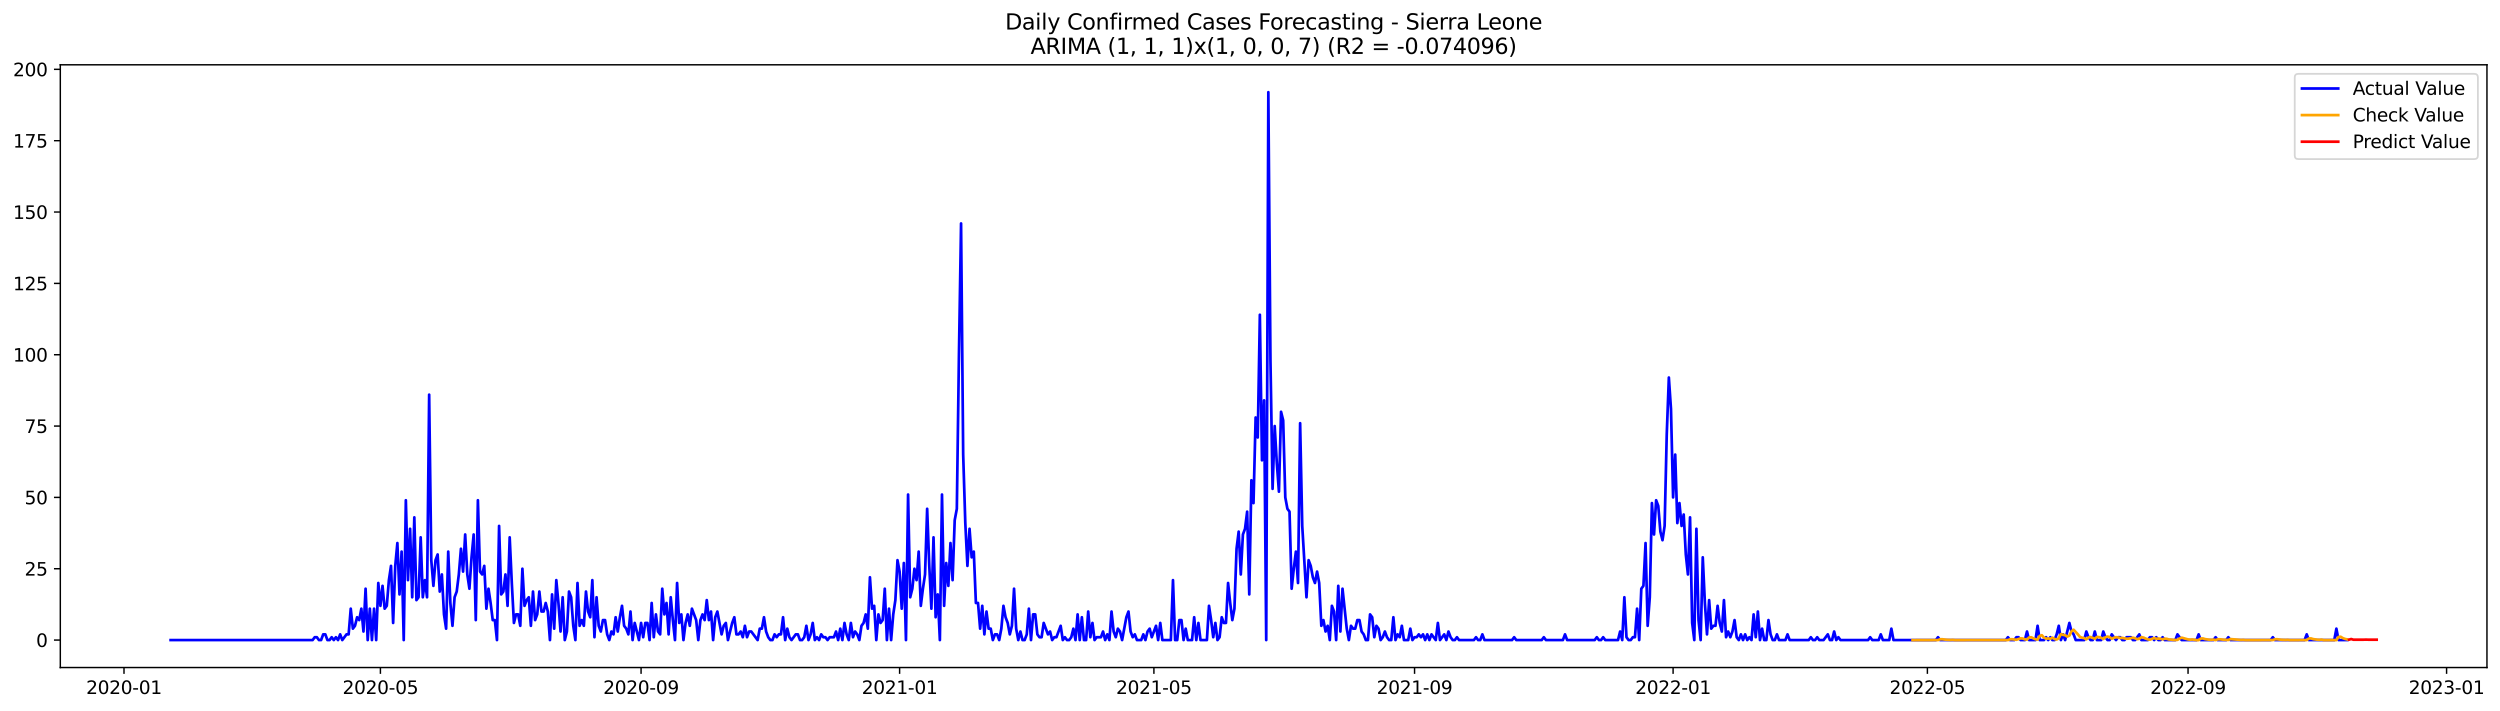 <?xml version="1.0" encoding="utf-8" standalone="no"?>
<!DOCTYPE svg PUBLIC "-//W3C//DTD SVG 1.1//EN"
  "http://www.w3.org/Graphics/SVG/1.1/DTD/svg11.dtd">
<svg xmlns:xlink="http://www.w3.org/1999/xlink" width="1379.688pt" height="392.274pt" viewBox="0 0 1379.688 392.274" xmlns="http://www.w3.org/2000/svg" version="1.1">
 <defs>
  <style type="text/css">*{stroke-linejoin: round; stroke-linecap: butt}</style>
 </defs>
 <g id="figure_1">
  <g id="patch_1">
   <path d="M 0 392.274 
L 1379.688 392.274 
L 1379.688 0 
L 0 0 
z
" style="fill: #ffffff"/>
  </g>
  <g id="axes_1">
   <g id="patch_2">
    <path d="M 33.288 368.396 
L 1372.487 368.396 
L 1372.487 35.755 
L 33.288 35.755 
z
" style="fill: #ffffff"/>
   </g>
   <g id="matplotlib.axis_1">
    <g id="xtick_1">
     <g id="line2d_1">
      <defs>
       <path id="me5e97a8d31" d="M 0 0 
L 0 3.5 
" style="stroke: #000000; stroke-width: 0.8"/>
      </defs>
      <g>
       <use xlink:href="#me5e97a8d31" x="68.431" y="368.396" style="stroke: #000000; stroke-width: 0.8"/>
      </g>
     </g>
     <g id="text_1">
      <!-- 2020-01 -->
      <g transform="translate(47.54 382.994)scale(0.1 -0.1)">
       <defs>
        <path id="DejaVuSans-32" d="M 1228 531 
L 3431 531 
L 3431 0 
L 469 0 
L 469 531 
Q 828 903 1448 1529 
Q 2069 2156 2228 2338 
Q 2531 2678 2651 2914 
Q 2772 3150 2772 3378 
Q 2772 3750 2511 3984 
Q 2250 4219 1831 4219 
Q 1534 4219 1204 4116 
Q 875 4013 500 3803 
L 500 4441 
Q 881 4594 1212 4672 
Q 1544 4750 1819 4750 
Q 2544 4750 2975 4387 
Q 3406 4025 3406 3419 
Q 3406 3131 3298 2873 
Q 3191 2616 2906 2266 
Q 2828 2175 2409 1742 
Q 1991 1309 1228 531 
z
" transform="scale(0.016)"/>
        <path id="DejaVuSans-30" d="M 2034 4250 
Q 1547 4250 1301 3770 
Q 1056 3291 1056 2328 
Q 1056 1369 1301 889 
Q 1547 409 2034 409 
Q 2525 409 2770 889 
Q 3016 1369 3016 2328 
Q 3016 3291 2770 3770 
Q 2525 4250 2034 4250 
z
M 2034 4750 
Q 2819 4750 3233 4129 
Q 3647 3509 3647 2328 
Q 3647 1150 3233 529 
Q 2819 -91 2034 -91 
Q 1250 -91 836 529 
Q 422 1150 422 2328 
Q 422 3509 836 4129 
Q 1250 4750 2034 4750 
z
" transform="scale(0.016)"/>
        <path id="DejaVuSans-2d" d="M 313 2009 
L 1997 2009 
L 1997 1497 
L 313 1497 
L 313 2009 
z
" transform="scale(0.016)"/>
        <path id="DejaVuSans-31" d="M 794 531 
L 1825 531 
L 1825 4091 
L 703 3866 
L 703 4441 
L 1819 4666 
L 2450 4666 
L 2450 531 
L 3481 531 
L 3481 0 
L 794 0 
L 794 531 
z
" transform="scale(0.016)"/>
       </defs>
       <use xlink:href="#DejaVuSans-32"/>
       <use xlink:href="#DejaVuSans-30" x="63.623"/>
       <use xlink:href="#DejaVuSans-32" x="127.246"/>
       <use xlink:href="#DejaVuSans-30" x="190.869"/>
       <use xlink:href="#DejaVuSans-2d" x="254.492"/>
       <use xlink:href="#DejaVuSans-30" x="290.576"/>
       <use xlink:href="#DejaVuSans-31" x="354.199"/>
      </g>
     </g>
    </g>
    <g id="xtick_2">
     <g id="line2d_2">
      <g>
       <use xlink:href="#me5e97a8d31" x="209.941" y="368.396" style="stroke: #000000; stroke-width: 0.8"/>
      </g>
     </g>
     <g id="text_2">
      <!-- 2020-05 -->
      <g transform="translate(189.05 382.994)scale(0.1 -0.1)">
       <defs>
        <path id="DejaVuSans-35" d="M 691 4666 
L 3169 4666 
L 3169 4134 
L 1269 4134 
L 1269 2991 
Q 1406 3038 1543 3061 
Q 1681 3084 1819 3084 
Q 2600 3084 3056 2656 
Q 3513 2228 3513 1497 
Q 3513 744 3044 326 
Q 2575 -91 1722 -91 
Q 1428 -91 1123 -41 
Q 819 9 494 109 
L 494 744 
Q 775 591 1075 516 
Q 1375 441 1709 441 
Q 2250 441 2565 725 
Q 2881 1009 2881 1497 
Q 2881 1984 2565 2268 
Q 2250 2553 1709 2553 
Q 1456 2553 1204 2497 
Q 953 2441 691 2322 
L 691 4666 
z
" transform="scale(0.016)"/>
       </defs>
       <use xlink:href="#DejaVuSans-32"/>
       <use xlink:href="#DejaVuSans-30" x="63.623"/>
       <use xlink:href="#DejaVuSans-32" x="127.246"/>
       <use xlink:href="#DejaVuSans-30" x="190.869"/>
       <use xlink:href="#DejaVuSans-2d" x="254.492"/>
       <use xlink:href="#DejaVuSans-30" x="290.576"/>
       <use xlink:href="#DejaVuSans-35" x="354.199"/>
      </g>
     </g>
    </g>
    <g id="xtick_3">
     <g id="line2d_3">
      <g>
       <use xlink:href="#me5e97a8d31" x="353.79" y="368.396" style="stroke: #000000; stroke-width: 0.8"/>
      </g>
     </g>
     <g id="text_3">
      <!-- 2020-09 -->
      <g transform="translate(332.899 382.994)scale(0.1 -0.1)">
       <defs>
        <path id="DejaVuSans-39" d="M 703 97 
L 703 672 
Q 941 559 1184 500 
Q 1428 441 1663 441 
Q 2288 441 2617 861 
Q 2947 1281 2994 2138 
Q 2813 1869 2534 1725 
Q 2256 1581 1919 1581 
Q 1219 1581 811 2004 
Q 403 2428 403 3163 
Q 403 3881 828 4315 
Q 1253 4750 1959 4750 
Q 2769 4750 3195 4129 
Q 3622 3509 3622 2328 
Q 3622 1225 3098 567 
Q 2575 -91 1691 -91 
Q 1453 -91 1209 -44 
Q 966 3 703 97 
z
M 1959 2075 
Q 2384 2075 2632 2365 
Q 2881 2656 2881 3163 
Q 2881 3666 2632 3958 
Q 2384 4250 1959 4250 
Q 1534 4250 1286 3958 
Q 1038 3666 1038 3163 
Q 1038 2656 1286 2365 
Q 1534 2075 1959 2075 
z
" transform="scale(0.016)"/>
       </defs>
       <use xlink:href="#DejaVuSans-32"/>
       <use xlink:href="#DejaVuSans-30" x="63.623"/>
       <use xlink:href="#DejaVuSans-32" x="127.246"/>
       <use xlink:href="#DejaVuSans-30" x="190.869"/>
       <use xlink:href="#DejaVuSans-2d" x="254.492"/>
       <use xlink:href="#DejaVuSans-30" x="290.576"/>
       <use xlink:href="#DejaVuSans-39" x="354.199"/>
      </g>
     </g>
    </g>
    <g id="xtick_4">
     <g id="line2d_4">
      <g>
       <use xlink:href="#me5e97a8d31" x="496.47" y="368.396" style="stroke: #000000; stroke-width: 0.8"/>
      </g>
     </g>
     <g id="text_4">
      <!-- 2021-01 -->
      <g transform="translate(475.578 382.994)scale(0.1 -0.1)">
       <use xlink:href="#DejaVuSans-32"/>
       <use xlink:href="#DejaVuSans-30" x="63.623"/>
       <use xlink:href="#DejaVuSans-32" x="127.246"/>
       <use xlink:href="#DejaVuSans-31" x="190.869"/>
       <use xlink:href="#DejaVuSans-2d" x="254.492"/>
       <use xlink:href="#DejaVuSans-30" x="290.576"/>
       <use xlink:href="#DejaVuSans-31" x="354.199"/>
      </g>
     </g>
    </g>
    <g id="xtick_5">
     <g id="line2d_5">
      <g>
       <use xlink:href="#me5e97a8d31" x="636.81" y="368.396" style="stroke: #000000; stroke-width: 0.8"/>
      </g>
     </g>
     <g id="text_5">
      <!-- 2021-05 -->
      <g transform="translate(615.919 382.994)scale(0.1 -0.1)">
       <use xlink:href="#DejaVuSans-32"/>
       <use xlink:href="#DejaVuSans-30" x="63.623"/>
       <use xlink:href="#DejaVuSans-32" x="127.246"/>
       <use xlink:href="#DejaVuSans-31" x="190.869"/>
       <use xlink:href="#DejaVuSans-2d" x="254.492"/>
       <use xlink:href="#DejaVuSans-30" x="290.576"/>
       <use xlink:href="#DejaVuSans-35" x="354.199"/>
      </g>
     </g>
    </g>
    <g id="xtick_6">
     <g id="line2d_6">
      <g>
       <use xlink:href="#me5e97a8d31" x="780.66" y="368.396" style="stroke: #000000; stroke-width: 0.8"/>
      </g>
     </g>
     <g id="text_6">
      <!-- 2021-09 -->
      <g transform="translate(759.768 382.994)scale(0.1 -0.1)">
       <use xlink:href="#DejaVuSans-32"/>
       <use xlink:href="#DejaVuSans-30" x="63.623"/>
       <use xlink:href="#DejaVuSans-32" x="127.246"/>
       <use xlink:href="#DejaVuSans-31" x="190.869"/>
       <use xlink:href="#DejaVuSans-2d" x="254.492"/>
       <use xlink:href="#DejaVuSans-30" x="290.576"/>
       <use xlink:href="#DejaVuSans-39" x="354.199"/>
      </g>
     </g>
    </g>
    <g id="xtick_7">
     <g id="line2d_7">
      <g>
       <use xlink:href="#me5e97a8d31" x="923.339" y="368.396" style="stroke: #000000; stroke-width: 0.8"/>
      </g>
     </g>
     <g id="text_7">
      <!-- 2022-01 -->
      <g transform="translate(902.448 382.994)scale(0.1 -0.1)">
       <use xlink:href="#DejaVuSans-32"/>
       <use xlink:href="#DejaVuSans-30" x="63.623"/>
       <use xlink:href="#DejaVuSans-32" x="127.246"/>
       <use xlink:href="#DejaVuSans-32" x="190.869"/>
       <use xlink:href="#DejaVuSans-2d" x="254.492"/>
       <use xlink:href="#DejaVuSans-30" x="290.576"/>
       <use xlink:href="#DejaVuSans-31" x="354.199"/>
      </g>
     </g>
    </g>
    <g id="xtick_8">
     <g id="line2d_8">
      <g>
       <use xlink:href="#me5e97a8d31" x="1063.68" y="368.396" style="stroke: #000000; stroke-width: 0.8"/>
      </g>
     </g>
     <g id="text_8">
      <!-- 2022-05 -->
      <g transform="translate(1042.788 382.994)scale(0.1 -0.1)">
       <use xlink:href="#DejaVuSans-32"/>
       <use xlink:href="#DejaVuSans-30" x="63.623"/>
       <use xlink:href="#DejaVuSans-32" x="127.246"/>
       <use xlink:href="#DejaVuSans-32" x="190.869"/>
       <use xlink:href="#DejaVuSans-2d" x="254.492"/>
       <use xlink:href="#DejaVuSans-30" x="290.576"/>
       <use xlink:href="#DejaVuSans-35" x="354.199"/>
      </g>
     </g>
    </g>
    <g id="xtick_9">
     <g id="line2d_9">
      <g>
       <use xlink:href="#me5e97a8d31" x="1207.529" y="368.396" style="stroke: #000000; stroke-width: 0.8"/>
      </g>
     </g>
     <g id="text_9">
      <!-- 2022-09 -->
      <g transform="translate(1186.637 382.994)scale(0.1 -0.1)">
       <use xlink:href="#DejaVuSans-32"/>
       <use xlink:href="#DejaVuSans-30" x="63.623"/>
       <use xlink:href="#DejaVuSans-32" x="127.246"/>
       <use xlink:href="#DejaVuSans-32" x="190.869"/>
       <use xlink:href="#DejaVuSans-2d" x="254.492"/>
       <use xlink:href="#DejaVuSans-30" x="290.576"/>
       <use xlink:href="#DejaVuSans-39" x="354.199"/>
      </g>
     </g>
    </g>
    <g id="xtick_10">
     <g id="line2d_10">
      <g>
       <use xlink:href="#me5e97a8d31" x="1350.208" y="368.396" style="stroke: #000000; stroke-width: 0.8"/>
      </g>
     </g>
     <g id="text_10">
      <!-- 2023-01 -->
      <g transform="translate(1329.317 382.994)scale(0.1 -0.1)">
       <defs>
        <path id="DejaVuSans-33" d="M 2597 2516 
Q 3050 2419 3304 2112 
Q 3559 1806 3559 1356 
Q 3559 666 3084 287 
Q 2609 -91 1734 -91 
Q 1441 -91 1130 -33 
Q 819 25 488 141 
L 488 750 
Q 750 597 1062 519 
Q 1375 441 1716 441 
Q 2309 441 2620 675 
Q 2931 909 2931 1356 
Q 2931 1769 2642 2001 
Q 2353 2234 1838 2234 
L 1294 2234 
L 1294 2753 
L 1863 2753 
Q 2328 2753 2575 2939 
Q 2822 3125 2822 3475 
Q 2822 3834 2567 4026 
Q 2313 4219 1838 4219 
Q 1578 4219 1281 4162 
Q 984 4106 628 3988 
L 628 4550 
Q 988 4650 1302 4700 
Q 1616 4750 1894 4750 
Q 2613 4750 3031 4423 
Q 3450 4097 3450 3541 
Q 3450 3153 3228 2886 
Q 3006 2619 2597 2516 
z
" transform="scale(0.016)"/>
       </defs>
       <use xlink:href="#DejaVuSans-32"/>
       <use xlink:href="#DejaVuSans-30" x="63.623"/>
       <use xlink:href="#DejaVuSans-32" x="127.246"/>
       <use xlink:href="#DejaVuSans-33" x="190.869"/>
       <use xlink:href="#DejaVuSans-2d" x="254.492"/>
       <use xlink:href="#DejaVuSans-30" x="290.576"/>
       <use xlink:href="#DejaVuSans-31" x="354.199"/>
      </g>
     </g>
    </g>
   </g>
   <g id="matplotlib.axis_2">
    <g id="ytick_1">
     <g id="line2d_11">
      <defs>
       <path id="mc282859935" d="M 0 0 
L -3.5 0 
" style="stroke: #000000; stroke-width: 0.8"/>
      </defs>
      <g>
       <use xlink:href="#mc282859935" x="33.288" y="353.239" style="stroke: #000000; stroke-width: 0.8"/>
      </g>
     </g>
     <g id="text_11">
      <!-- 0 -->
      <g transform="translate(19.925 357.039)scale(0.1 -0.1)">
       <use xlink:href="#DejaVuSans-30"/>
      </g>
     </g>
    </g>
    <g id="ytick_2">
     <g id="line2d_12">
      <g>
       <use xlink:href="#mc282859935" x="33.288" y="313.869" style="stroke: #000000; stroke-width: 0.8"/>
      </g>
     </g>
     <g id="text_12">
      <!-- 25 -->
      <g transform="translate(13.562 317.668)scale(0.1 -0.1)">
       <use xlink:href="#DejaVuSans-32"/>
       <use xlink:href="#DejaVuSans-35" x="63.623"/>
      </g>
     </g>
    </g>
    <g id="ytick_3">
     <g id="line2d_13">
      <g>
       <use xlink:href="#mc282859935" x="33.288" y="274.499" style="stroke: #000000; stroke-width: 0.8"/>
      </g>
     </g>
     <g id="text_13">
      <!-- 50 -->
      <g transform="translate(13.562 278.298)scale(0.1 -0.1)">
       <use xlink:href="#DejaVuSans-35"/>
       <use xlink:href="#DejaVuSans-30" x="63.623"/>
      </g>
     </g>
    </g>
    <g id="ytick_4">
     <g id="line2d_14">
      <g>
       <use xlink:href="#mc282859935" x="33.288" y="235.128" style="stroke: #000000; stroke-width: 0.8"/>
      </g>
     </g>
     <g id="text_14">
      <!-- 75 -->
      <g transform="translate(13.562 238.928)scale(0.1 -0.1)">
       <defs>
        <path id="DejaVuSans-37" d="M 525 4666 
L 3525 4666 
L 3525 4397 
L 1831 0 
L 1172 0 
L 2766 4134 
L 525 4134 
L 525 4666 
z
" transform="scale(0.016)"/>
       </defs>
       <use xlink:href="#DejaVuSans-37"/>
       <use xlink:href="#DejaVuSans-35" x="63.623"/>
      </g>
     </g>
    </g>
    <g id="ytick_5">
     <g id="line2d_15">
      <g>
       <use xlink:href="#mc282859935" x="33.288" y="195.758" style="stroke: #000000; stroke-width: 0.8"/>
      </g>
     </g>
     <g id="text_15">
      <!-- 100 -->
      <g transform="translate(7.2 199.557)scale(0.1 -0.1)">
       <use xlink:href="#DejaVuSans-31"/>
       <use xlink:href="#DejaVuSans-30" x="63.623"/>
       <use xlink:href="#DejaVuSans-30" x="127.246"/>
      </g>
     </g>
    </g>
    <g id="ytick_6">
     <g id="line2d_16">
      <g>
       <use xlink:href="#mc282859935" x="33.288" y="156.388" style="stroke: #000000; stroke-width: 0.8"/>
      </g>
     </g>
     <g id="text_16">
      <!-- 125 -->
      <g transform="translate(7.2 160.187)scale(0.1 -0.1)">
       <use xlink:href="#DejaVuSans-31"/>
       <use xlink:href="#DejaVuSans-32" x="63.623"/>
       <use xlink:href="#DejaVuSans-35" x="127.246"/>
      </g>
     </g>
    </g>
    <g id="ytick_7">
     <g id="line2d_17">
      <g>
       <use xlink:href="#mc282859935" x="33.288" y="117.018" style="stroke: #000000; stroke-width: 0.8"/>
      </g>
     </g>
     <g id="text_17">
      <!-- 150 -->
      <g transform="translate(7.2 120.817)scale(0.1 -0.1)">
       <use xlink:href="#DejaVuSans-31"/>
       <use xlink:href="#DejaVuSans-35" x="63.623"/>
       <use xlink:href="#DejaVuSans-30" x="127.246"/>
      </g>
     </g>
    </g>
    <g id="ytick_8">
     <g id="line2d_18">
      <g>
       <use xlink:href="#mc282859935" x="33.288" y="77.647" style="stroke: #000000; stroke-width: 0.8"/>
      </g>
     </g>
     <g id="text_18">
      <!-- 175 -->
      <g transform="translate(7.2 81.447)scale(0.1 -0.1)">
       <use xlink:href="#DejaVuSans-31"/>
       <use xlink:href="#DejaVuSans-37" x="63.623"/>
       <use xlink:href="#DejaVuSans-35" x="127.246"/>
      </g>
     </g>
    </g>
    <g id="ytick_9">
     <g id="line2d_19">
      <g>
       <use xlink:href="#mc282859935" x="33.288" y="38.277" style="stroke: #000000; stroke-width: 0.8"/>
      </g>
     </g>
     <g id="text_19">
      <!-- 200 -->
      <g transform="translate(7.2 42.076)scale(0.1 -0.1)">
       <use xlink:href="#DejaVuSans-32"/>
       <use xlink:href="#DejaVuSans-30" x="63.623"/>
       <use xlink:href="#DejaVuSans-30" x="127.246"/>
      </g>
     </g>
    </g>
   </g>
   <g id="line2d_20">
    <path d="M 94.16 353.239 
L 172.517 353.239 
L 173.687 351.664 
L 174.856 351.664 
L 176.026 353.239 
L 177.195 353.239 
L 178.365 350.09 
L 179.534 350.09 
L 180.704 353.239 
L 181.873 353.239 
L 183.043 351.664 
L 184.212 353.239 
L 185.382 351.664 
L 186.551 353.239 
L 187.721 350.09 
L 188.89 353.239 
L 191.229 350.09 
L 192.399 350.09 
L 193.568 335.916 
L 194.738 346.94 
L 195.907 345.365 
L 197.077 340.641 
L 198.246 342.216 
L 199.416 335.916 
L 200.585 348.515 
L 201.755 324.893 
L 202.924 353.239 
L 204.094 335.916 
L 205.263 353.239 
L 206.433 335.916 
L 207.602 353.239 
L 208.772 321.743 
L 209.941 334.342 
L 211.111 323.318 
L 212.28 335.916 
L 213.45 334.342 
L 214.619 320.168 
L 215.789 312.294 
L 216.958 343.79 
L 218.128 312.294 
L 219.297 299.696 
L 220.467 328.042 
L 221.636 304.42 
L 222.806 353.239 
L 223.975 276.074 
L 225.145 320.168 
L 226.314 291.822 
L 227.484 329.617 
L 228.653 285.522 
L 229.823 331.192 
L 230.992 329.617 
L 232.162 296.546 
L 233.331 329.617 
L 234.501 320.168 
L 235.67 329.617 
L 236.84 217.806 
L 238.009 309.145 
L 239.179 323.318 
L 240.348 309.145 
L 241.518 305.995 
L 242.687 326.468 
L 243.857 317.019 
L 245.026 339.066 
L 246.196 346.94 
L 247.365 304.42 
L 248.535 332.767 
L 249.704 345.365 
L 250.874 329.617 
L 252.043 326.468 
L 253.213 317.019 
L 254.382 302.845 
L 255.552 315.444 
L 256.721 294.971 
L 257.891 317.019 
L 259.06 324.893 
L 260.23 307.57 
L 261.399 294.971 
L 262.569 342.216 
L 263.738 276.074 
L 264.908 315.444 
L 266.077 317.019 
L 267.247 312.294 
L 268.416 335.916 
L 269.586 324.893 
L 270.755 332.767 
L 271.925 342.216 
L 273.094 342.216 
L 274.264 353.239 
L 275.433 290.247 
L 276.603 328.042 
L 277.772 326.468 
L 278.942 317.019 
L 280.111 334.342 
L 281.281 296.546 
L 282.451 321.743 
L 283.62 343.79 
L 284.79 339.066 
L 285.959 339.066 
L 287.129 345.365 
L 288.298 313.869 
L 289.468 334.342 
L 290.637 331.192 
L 291.807 329.617 
L 292.976 345.365 
L 294.146 326.468 
L 295.315 342.216 
L 296.485 339.066 
L 297.654 326.468 
L 298.824 337.491 
L 299.993 337.491 
L 301.163 332.767 
L 302.332 337.491 
L 303.502 353.239 
L 304.671 328.042 
L 305.841 346.94 
L 307.01 320.168 
L 308.18 332.767 
L 309.349 348.515 
L 310.519 329.617 
L 311.688 353.239 
L 312.858 348.515 
L 314.027 326.468 
L 315.197 329.617 
L 316.366 345.365 
L 317.536 353.239 
L 318.705 321.743 
L 319.875 345.365 
L 321.044 342.216 
L 322.214 345.365 
L 323.383 326.468 
L 324.553 337.491 
L 325.722 340.641 
L 326.892 320.168 
L 328.061 351.664 
L 329.231 329.617 
L 330.4 345.365 
L 331.57 348.515 
L 332.739 342.216 
L 333.909 342.216 
L 335.078 350.09 
L 336.248 353.239 
L 337.417 348.515 
L 338.587 350.09 
L 339.756 340.641 
L 340.926 348.515 
L 342.095 340.641 
L 343.265 334.342 
L 344.434 345.365 
L 345.604 346.94 
L 346.773 350.09 
L 347.943 337.491 
L 349.112 353.239 
L 350.282 343.79 
L 352.621 353.239 
L 353.79 343.79 
L 354.96 351.664 
L 356.129 343.79 
L 357.299 343.79 
L 358.468 353.239 
L 359.638 332.767 
L 360.807 351.664 
L 361.977 339.066 
L 363.146 348.515 
L 364.316 350.09 
L 365.485 324.893 
L 366.655 339.066 
L 367.824 332.767 
L 368.994 350.09 
L 370.163 329.617 
L 371.333 342.216 
L 372.502 353.239 
L 373.672 321.743 
L 374.841 343.79 
L 376.011 339.066 
L 377.18 353.239 
L 378.35 343.79 
L 379.519 339.066 
L 380.689 345.365 
L 381.858 335.916 
L 384.197 342.216 
L 385.367 353.239 
L 386.536 342.216 
L 387.706 339.066 
L 388.875 342.216 
L 390.045 331.192 
L 391.214 342.216 
L 392.384 337.491 
L 393.553 353.239 
L 394.723 340.641 
L 395.892 337.491 
L 398.231 350.09 
L 399.401 345.365 
L 400.57 343.79 
L 401.74 353.239 
L 404.079 343.79 
L 405.249 340.641 
L 406.418 350.09 
L 407.588 350.09 
L 408.757 348.515 
L 409.927 351.664 
L 411.096 345.365 
L 412.266 351.664 
L 413.435 348.515 
L 414.605 348.515 
L 418.113 353.239 
L 419.283 346.94 
L 420.452 346.94 
L 421.622 340.641 
L 422.791 348.515 
L 423.961 351.664 
L 425.13 353.239 
L 426.3 353.239 
L 427.469 350.09 
L 428.639 351.664 
L 429.808 350.09 
L 430.978 350.09 
L 432.147 340.641 
L 433.317 353.239 
L 434.486 346.94 
L 435.656 351.664 
L 436.825 353.239 
L 439.164 350.09 
L 440.334 350.09 
L 441.503 353.239 
L 442.673 353.239 
L 443.842 351.664 
L 445.012 345.365 
L 446.181 353.239 
L 447.351 350.09 
L 448.52 343.79 
L 449.69 353.239 
L 450.859 351.664 
L 452.029 353.239 
L 453.198 350.09 
L 454.368 351.664 
L 455.537 351.664 
L 456.707 353.239 
L 457.876 351.664 
L 460.215 351.664 
L 461.385 348.515 
L 462.554 353.239 
L 463.724 346.94 
L 464.893 353.239 
L 466.063 343.79 
L 467.232 350.09 
L 468.402 353.239 
L 469.571 343.79 
L 470.741 351.664 
L 471.91 348.515 
L 473.08 350.09 
L 474.249 353.239 
L 475.419 345.365 
L 476.588 343.79 
L 477.758 339.066 
L 478.927 346.94 
L 480.097 318.593 
L 481.266 335.916 
L 482.436 334.342 
L 483.605 353.239 
L 484.775 339.066 
L 485.944 343.79 
L 487.114 342.216 
L 488.283 324.893 
L 489.453 353.239 
L 490.622 335.916 
L 491.792 353.239 
L 492.961 339.066 
L 494.131 331.192 
L 495.3 309.145 
L 496.47 315.444 
L 497.639 335.916 
L 498.809 310.719 
L 499.978 353.239 
L 501.148 272.924 
L 502.317 329.617 
L 503.487 324.893 
L 504.656 313.869 
L 505.826 320.168 
L 506.995 304.42 
L 508.165 334.342 
L 509.334 324.893 
L 510.504 317.019 
L 511.673 280.798 
L 512.843 312.294 
L 514.012 335.916 
L 515.182 296.546 
L 516.351 340.641 
L 517.521 328.042 
L 518.69 353.239 
L 519.86 272.924 
L 521.029 334.342 
L 522.199 310.719 
L 523.369 323.318 
L 524.538 299.696 
L 525.708 320.168 
L 526.877 287.097 
L 528.047 280.798 
L 529.216 195.758 
L 530.386 123.317 
L 531.555 250.877 
L 532.725 288.672 
L 533.894 312.294 
L 535.064 291.822 
L 536.233 307.57 
L 537.403 304.42 
L 538.572 332.767 
L 539.742 332.767 
L 540.911 346.94 
L 542.081 334.342 
L 543.25 350.09 
L 544.42 337.491 
L 545.589 346.94 
L 546.759 346.94 
L 547.928 353.239 
L 549.098 350.09 
L 550.267 350.09 
L 551.437 353.239 
L 552.606 346.94 
L 553.776 334.342 
L 554.945 340.641 
L 556.115 343.79 
L 557.284 350.09 
L 558.454 345.365 
L 559.623 324.893 
L 560.793 346.94 
L 561.962 353.239 
L 563.132 348.515 
L 564.301 353.239 
L 565.471 353.239 
L 566.64 350.09 
L 567.81 335.916 
L 568.979 353.239 
L 570.149 339.066 
L 571.318 339.066 
L 572.488 350.09 
L 573.657 351.664 
L 574.827 351.664 
L 575.996 343.79 
L 578.335 350.09 
L 579.505 348.515 
L 580.674 353.239 
L 581.844 351.664 
L 583.013 351.664 
L 585.352 345.365 
L 586.522 353.239 
L 587.691 351.664 
L 588.861 353.239 
L 590.03 353.239 
L 591.2 351.664 
L 592.369 346.94 
L 593.539 353.239 
L 594.708 339.066 
L 595.878 353.239 
L 597.047 340.641 
L 598.217 353.239 
L 599.386 353.239 
L 600.556 337.491 
L 601.725 351.664 
L 602.895 343.79 
L 604.064 353.239 
L 605.234 351.664 
L 607.573 351.664 
L 608.742 348.515 
L 609.912 353.239 
L 611.081 350.09 
L 612.251 353.239 
L 613.42 337.491 
L 614.59 348.515 
L 615.759 351.664 
L 616.929 346.94 
L 618.098 348.515 
L 619.268 353.239 
L 621.607 340.641 
L 622.776 337.491 
L 623.946 348.515 
L 625.115 351.664 
L 626.285 350.09 
L 627.454 353.239 
L 629.793 353.239 
L 630.963 350.09 
L 632.132 353.239 
L 633.302 348.515 
L 634.471 346.94 
L 635.641 351.664 
L 637.98 345.365 
L 639.149 353.239 
L 640.319 343.79 
L 641.488 353.239 
L 646.167 353.239 
L 647.336 320.168 
L 648.506 353.239 
L 649.675 353.239 
L 650.845 342.216 
L 652.014 342.216 
L 653.184 353.239 
L 654.353 346.94 
L 655.523 353.239 
L 657.862 353.239 
L 659.031 340.641 
L 660.201 353.239 
L 661.37 343.79 
L 662.54 353.239 
L 666.048 353.239 
L 667.218 334.342 
L 668.387 342.216 
L 669.557 351.664 
L 670.726 343.79 
L 671.896 353.239 
L 673.065 351.664 
L 674.235 340.641 
L 675.404 343.79 
L 676.574 343.79 
L 677.743 321.743 
L 678.913 332.767 
L 680.082 342.216 
L 681.252 335.916 
L 682.421 302.845 
L 683.591 293.396 
L 684.76 317.019 
L 685.93 294.971 
L 687.099 291.822 
L 688.269 282.373 
L 689.438 328.042 
L 690.608 265.05 
L 691.777 277.648 
L 692.947 230.404 
L 694.116 241.428 
L 695.286 173.711 
L 696.455 254.026 
L 697.625 220.955 
L 698.794 353.239 
L 699.964 50.876 
L 701.133 198.908 
L 702.303 269.774 
L 703.472 235.128 
L 704.642 255.601 
L 705.811 271.349 
L 706.981 227.254 
L 708.15 231.979 
L 709.32 274.499 
L 710.489 280.798 
L 711.659 282.373 
L 712.828 324.893 
L 713.998 313.869 
L 715.167 304.42 
L 716.337 321.743 
L 717.506 233.554 
L 718.676 290.247 
L 721.015 329.617 
L 722.184 309.145 
L 723.354 312.294 
L 724.523 318.593 
L 725.693 321.743 
L 726.862 315.444 
L 728.032 321.743 
L 729.201 345.365 
L 730.371 342.216 
L 731.54 348.515 
L 732.71 345.365 
L 733.879 353.239 
L 735.049 334.342 
L 736.218 337.491 
L 737.388 353.239 
L 738.557 323.318 
L 739.727 348.515 
L 740.896 324.893 
L 743.235 346.94 
L 744.405 353.239 
L 745.574 345.365 
L 746.744 346.94 
L 747.913 346.94 
L 749.083 342.216 
L 750.252 342.216 
L 751.422 348.515 
L 752.591 350.09 
L 753.761 353.239 
L 754.93 353.239 
L 756.1 339.066 
L 757.269 340.641 
L 758.439 351.664 
L 759.608 345.365 
L 760.778 346.94 
L 761.947 353.239 
L 763.117 351.664 
L 764.287 348.515 
L 765.456 351.664 
L 766.626 353.239 
L 767.795 353.239 
L 768.965 340.641 
L 770.134 353.239 
L 771.304 350.09 
L 772.473 351.664 
L 773.643 345.365 
L 774.812 353.239 
L 777.151 353.239 
L 778.321 346.94 
L 779.49 353.239 
L 780.66 351.664 
L 781.829 351.664 
L 782.999 350.09 
L 784.168 351.664 
L 785.338 350.09 
L 786.507 353.239 
L 787.677 350.09 
L 788.846 353.239 
L 790.016 350.09 
L 792.355 353.239 
L 793.524 343.79 
L 794.694 353.239 
L 797.033 350.09 
L 798.202 353.239 
L 799.372 348.515 
L 800.541 351.664 
L 801.711 353.239 
L 802.88 353.239 
L 804.05 351.664 
L 805.219 353.239 
L 813.406 353.239 
L 814.575 351.664 
L 815.745 353.239 
L 816.914 353.239 
L 818.084 350.09 
L 819.253 353.239 
L 834.457 353.239 
L 835.626 351.664 
L 836.796 353.239 
L 850.83 353.239 
L 851.999 351.664 
L 853.169 353.239 
L 862.525 353.239 
L 863.694 350.09 
L 864.864 353.239 
L 880.067 353.239 
L 881.237 351.664 
L 882.406 353.239 
L 883.576 353.239 
L 884.746 351.664 
L 885.915 353.239 
L 892.932 353.239 
L 894.102 348.515 
L 895.271 353.239 
L 896.441 329.617 
L 897.61 351.664 
L 898.78 353.239 
L 899.949 353.239 
L 901.119 351.664 
L 902.288 351.664 
L 903.458 335.916 
L 904.627 353.239 
L 905.797 324.893 
L 906.966 323.318 
L 908.136 299.696 
L 909.305 345.365 
L 910.475 329.617 
L 911.644 277.648 
L 912.814 294.971 
L 913.983 276.074 
L 915.153 279.223 
L 916.322 293.396 
L 917.492 298.121 
L 918.661 290.247 
L 919.831 239.853 
L 921 208.357 
L 922.17 225.68 
L 923.339 274.499 
L 924.509 250.877 
L 925.678 288.672 
L 926.848 277.648 
L 928.017 290.247 
L 929.187 283.948 
L 930.356 305.995 
L 931.526 317.019 
L 932.695 285.522 
L 933.865 343.79 
L 935.034 353.239 
L 936.204 291.822 
L 937.373 342.216 
L 938.543 353.239 
L 939.712 307.57 
L 940.882 332.767 
L 942.051 350.09 
L 943.221 331.192 
L 944.39 346.94 
L 945.56 345.365 
L 946.729 345.365 
L 947.899 334.342 
L 949.068 343.79 
L 950.238 348.515 
L 951.407 331.192 
L 952.577 351.664 
L 953.746 348.515 
L 954.916 351.664 
L 956.085 348.515 
L 957.255 342.216 
L 958.424 351.664 
L 959.594 353.239 
L 960.763 350.09 
L 961.933 353.239 
L 963.102 350.09 
L 964.272 353.239 
L 965.441 351.664 
L 966.611 353.239 
L 967.78 339.066 
L 968.95 351.664 
L 970.119 337.491 
L 971.289 353.239 
L 972.458 346.94 
L 973.628 353.239 
L 974.797 353.239 
L 975.967 342.216 
L 977.136 350.09 
L 978.306 353.239 
L 979.475 353.239 
L 980.645 350.09 
L 981.814 353.239 
L 985.323 353.239 
L 986.492 350.09 
L 987.662 353.239 
L 998.187 353.239 
L 999.357 351.664 
L 1000.526 353.239 
L 1001.696 353.239 
L 1002.865 351.664 
L 1004.035 353.239 
L 1006.374 353.239 
L 1008.713 350.09 
L 1009.883 353.239 
L 1011.052 353.239 
L 1012.222 348.515 
L 1013.391 353.239 
L 1014.561 351.664 
L 1015.73 353.239 
L 1030.934 353.239 
L 1032.103 351.664 
L 1033.273 353.239 
L 1036.781 353.239 
L 1037.951 350.09 
L 1039.12 353.239 
L 1042.629 353.239 
L 1043.798 346.94 
L 1044.968 353.239 
L 1068.358 353.239 
L 1069.527 351.664 
L 1070.697 353.239 
L 1106.951 353.239 
L 1108.121 351.664 
L 1109.29 353.239 
L 1111.629 353.239 
L 1112.799 351.664 
L 1113.968 351.664 
L 1115.138 353.239 
L 1117.477 353.239 
L 1118.646 348.515 
L 1119.816 353.239 
L 1123.324 353.239 
L 1124.494 345.365 
L 1125.664 353.239 
L 1128.003 353.239 
L 1129.172 351.664 
L 1130.342 353.239 
L 1131.511 351.664 
L 1132.681 353.239 
L 1133.85 353.239 
L 1135.02 350.09 
L 1136.189 345.365 
L 1137.359 353.239 
L 1138.528 350.09 
L 1139.698 353.239 
L 1142.037 343.79 
L 1143.206 348.515 
L 1144.376 350.09 
L 1145.545 353.239 
L 1150.223 353.239 
L 1151.393 348.515 
L 1152.562 351.664 
L 1153.732 353.239 
L 1154.901 353.239 
L 1156.071 348.515 
L 1157.24 353.239 
L 1159.579 353.239 
L 1160.749 348.515 
L 1161.918 351.664 
L 1163.088 353.239 
L 1164.257 353.239 
L 1165.427 350.09 
L 1167.766 353.239 
L 1168.935 351.664 
L 1170.105 351.664 
L 1171.274 353.239 
L 1172.444 353.239 
L 1173.613 351.664 
L 1175.952 351.664 
L 1177.122 353.239 
L 1178.291 353.239 
L 1180.63 350.09 
L 1181.8 353.239 
L 1185.308 353.239 
L 1186.478 351.664 
L 1187.647 351.664 
L 1188.817 353.239 
L 1189.986 351.664 
L 1191.156 353.239 
L 1192.325 353.239 
L 1193.495 351.664 
L 1194.664 353.239 
L 1200.512 353.239 
L 1201.681 350.09 
L 1204.02 353.239 
L 1212.207 353.239 
L 1213.376 350.09 
L 1214.546 353.239 
L 1221.563 353.239 
L 1222.732 351.664 
L 1223.902 353.239 
L 1228.58 353.239 
L 1229.749 351.664 
L 1230.919 353.239 
L 1253.14 353.239 
L 1254.309 351.664 
L 1255.479 353.239 
L 1271.852 353.239 
L 1273.021 350.09 
L 1274.191 353.239 
L 1288.225 353.239 
L 1289.394 346.94 
L 1290.564 353.239 
L 1295.242 353.239 
L 1295.242 353.239 
" clip-path="url(#p8b705be89d)" style="fill: none; stroke: #0000ff; stroke-width: 1.5; stroke-linecap: square"/>
   </g>
   <g id="line2d_21">
    <path d="M 1055.493 353.276 
L 1067.188 353.24 
L 1069.527 353.239 
L 1070.697 352.807 
L 1071.866 352.778 
L 1074.205 353.075 
L 1076.544 353.181 
L 1077.714 353.112 
L 1078.883 353.244 
L 1090.578 353.239 
L 1108.121 353.239 
L 1109.29 352.807 
L 1110.46 352.778 
L 1112.799 353.075 
L 1115.138 352.287 
L 1116.307 352.376 
L 1117.477 352.805 
L 1118.646 352.992 
L 1119.816 351.795 
L 1120.985 351.676 
L 1122.155 352.295 
L 1123.324 352.768 
L 1124.494 352.97 
L 1125.664 350.917 
L 1126.833 350.562 
L 1128.003 351.883 
L 1129.172 352.466 
L 1130.342 352.346 
L 1131.511 352.503 
L 1132.681 351.908 
L 1133.85 352.643 
L 1135.02 352.943 
L 1136.189 352.198 
L 1137.359 349.957 
L 1138.528 350.346 
L 1139.698 350.569 
L 1140.867 351.321 
L 1142.037 350.81 
L 1143.206 348.402 
L 1144.376 347.537 
L 1146.715 350.054 
L 1147.884 351.501 
L 1149.054 351.95 
L 1150.223 352.159 
L 1151.393 352.835 
L 1152.562 351.829 
L 1153.732 351.552 
L 1156.071 352.532 
L 1157.24 351.52 
L 1158.41 351.604 
L 1159.579 351.988 
L 1160.749 352.642 
L 1161.918 351.702 
L 1163.088 351.292 
L 1164.257 351.598 
L 1165.427 352.501 
L 1166.596 351.97 
L 1167.766 351.643 
L 1168.935 351.808 
L 1170.105 352.102 
L 1171.274 352.041 
L 1173.613 352.515 
L 1174.783 352.443 
L 1177.122 351.923 
L 1178.291 352.239 
L 1179.461 352.735 
L 1180.63 352.518 
L 1181.8 351.649 
L 1182.969 351.872 
L 1184.139 352.424 
L 1185.308 352.845 
L 1186.478 353.016 
L 1188.817 352.108 
L 1189.986 352.533 
L 1191.156 352.41 
L 1192.325 352.541 
L 1193.495 352.823 
L 1194.664 352.467 
L 1195.834 352.563 
L 1197.003 352.928 
L 1198.173 352.974 
L 1199.342 353.161 
L 1200.512 353.205 
L 1201.681 353.127 
L 1202.851 352.387 
L 1204.02 351.904 
L 1207.529 352.884 
L 1208.698 353.027 
L 1209.868 352.929 
L 1212.207 353.274 
L 1213.376 353.272 
L 1214.546 352.394 
L 1215.715 352.328 
L 1216.885 352.696 
L 1219.224 353.046 
L 1220.393 353.124 
L 1221.563 352.986 
L 1222.732 353.249 
L 1223.902 352.836 
L 1225.071 352.796 
L 1227.41 353.082 
L 1229.749 353.183 
L 1230.919 352.681 
L 1236.766 353.184 
L 1237.936 353.114 
L 1239.105 353.245 
L 1251.97 353.239 
L 1254.309 353.239 
L 1255.479 352.807 
L 1256.648 352.778 
L 1258.987 353.075 
L 1261.326 353.181 
L 1262.496 353.112 
L 1263.665 353.244 
L 1273.021 353.24 
L 1274.191 352.375 
L 1275.36 352.317 
L 1276.53 352.689 
L 1278.869 353.044 
L 1280.038 353.123 
L 1281.208 352.986 
L 1282.377 353.248 
L 1288.225 353.243 
L 1289.394 353.242 
L 1290.564 351.511 
L 1291.733 351.395 
L 1292.903 352.14 
L 1294.072 352.584 
L 1295.242 352.848 
L 1295.242 352.848 
" clip-path="url(#p8b705be89d)" style="fill: none; stroke: #ffa500; stroke-width: 1.5; stroke-linecap: square"/>
   </g>
   <g id="line2d_22">
    <path d="M 1296.411 353.006 
L 1297.581 352.668 
L 1298.75 353.032 
L 1299.92 353.033 
L 1301.089 353.033 
L 1302.259 353.033 
L 1303.428 353.033 
L 1304.598 353.019 
L 1305.767 352.999 
L 1306.937 353.021 
L 1308.106 353.021 
L 1309.276 353.021 
L 1310.445 353.021 
L 1311.615 353.021 
" clip-path="url(#p8b705be89d)" style="fill: none; stroke: #ff0000; stroke-width: 1.5; stroke-linecap: square"/>
   </g>
   <g id="patch_3">
    <path d="M 33.288 368.396 
L 33.288 35.755 
" style="fill: none; stroke: #000000; stroke-width: 0.8; stroke-linejoin: miter; stroke-linecap: square"/>
   </g>
   <g id="patch_4">
    <path d="M 1372.487 368.396 
L 1372.487 35.755 
" style="fill: none; stroke: #000000; stroke-width: 0.8; stroke-linejoin: miter; stroke-linecap: square"/>
   </g>
   <g id="patch_5">
    <path d="M 33.288 368.396 
L 1372.487 368.396 
" style="fill: none; stroke: #000000; stroke-width: 0.8; stroke-linejoin: miter; stroke-linecap: square"/>
   </g>
   <g id="patch_6">
    <path d="M 33.288 35.755 
L 1372.487 35.755 
" style="fill: none; stroke: #000000; stroke-width: 0.8; stroke-linejoin: miter; stroke-linecap: square"/>
   </g>
   <g id="text_20">
    <!-- Daily Confirmed Cases Forecasting - Sierra Leone -->
    <g transform="translate(554.712 16.318)scale(0.12 -0.12)">
     <defs>
      <path id="DejaVuSans-44" d="M 1259 4147 
L 1259 519 
L 2022 519 
Q 2988 519 3436 956 
Q 3884 1394 3884 2338 
Q 3884 3275 3436 3711 
Q 2988 4147 2022 4147 
L 1259 4147 
z
M 628 4666 
L 1925 4666 
Q 3281 4666 3915 4102 
Q 4550 3538 4550 2338 
Q 4550 1131 3912 565 
Q 3275 0 1925 0 
L 628 0 
L 628 4666 
z
" transform="scale(0.016)"/>
      <path id="DejaVuSans-61" d="M 2194 1759 
Q 1497 1759 1228 1600 
Q 959 1441 959 1056 
Q 959 750 1161 570 
Q 1363 391 1709 391 
Q 2188 391 2477 730 
Q 2766 1069 2766 1631 
L 2766 1759 
L 2194 1759 
z
M 3341 1997 
L 3341 0 
L 2766 0 
L 2766 531 
Q 2569 213 2275 61 
Q 1981 -91 1556 -91 
Q 1019 -91 701 211 
Q 384 513 384 1019 
Q 384 1609 779 1909 
Q 1175 2209 1959 2209 
L 2766 2209 
L 2766 2266 
Q 2766 2663 2505 2880 
Q 2244 3097 1772 3097 
Q 1472 3097 1187 3025 
Q 903 2953 641 2809 
L 641 3341 
Q 956 3463 1253 3523 
Q 1550 3584 1831 3584 
Q 2591 3584 2966 3190 
Q 3341 2797 3341 1997 
z
" transform="scale(0.016)"/>
      <path id="DejaVuSans-69" d="M 603 3500 
L 1178 3500 
L 1178 0 
L 603 0 
L 603 3500 
z
M 603 4863 
L 1178 4863 
L 1178 4134 
L 603 4134 
L 603 4863 
z
" transform="scale(0.016)"/>
      <path id="DejaVuSans-6c" d="M 603 4863 
L 1178 4863 
L 1178 0 
L 603 0 
L 603 4863 
z
" transform="scale(0.016)"/>
      <path id="DejaVuSans-79" d="M 2059 -325 
Q 1816 -950 1584 -1140 
Q 1353 -1331 966 -1331 
L 506 -1331 
L 506 -850 
L 844 -850 
Q 1081 -850 1212 -737 
Q 1344 -625 1503 -206 
L 1606 56 
L 191 3500 
L 800 3500 
L 1894 763 
L 2988 3500 
L 3597 3500 
L 2059 -325 
z
" transform="scale(0.016)"/>
      <path id="DejaVuSans-20" transform="scale(0.016)"/>
      <path id="DejaVuSans-43" d="M 4122 4306 
L 4122 3641 
Q 3803 3938 3442 4084 
Q 3081 4231 2675 4231 
Q 1875 4231 1450 3742 
Q 1025 3253 1025 2328 
Q 1025 1406 1450 917 
Q 1875 428 2675 428 
Q 3081 428 3442 575 
Q 3803 722 4122 1019 
L 4122 359 
Q 3791 134 3420 21 
Q 3050 -91 2638 -91 
Q 1578 -91 968 557 
Q 359 1206 359 2328 
Q 359 3453 968 4101 
Q 1578 4750 2638 4750 
Q 3056 4750 3426 4639 
Q 3797 4528 4122 4306 
z
" transform="scale(0.016)"/>
      <path id="DejaVuSans-6f" d="M 1959 3097 
Q 1497 3097 1228 2736 
Q 959 2375 959 1747 
Q 959 1119 1226 758 
Q 1494 397 1959 397 
Q 2419 397 2687 759 
Q 2956 1122 2956 1747 
Q 2956 2369 2687 2733 
Q 2419 3097 1959 3097 
z
M 1959 3584 
Q 2709 3584 3137 3096 
Q 3566 2609 3566 1747 
Q 3566 888 3137 398 
Q 2709 -91 1959 -91 
Q 1206 -91 779 398 
Q 353 888 353 1747 
Q 353 2609 779 3096 
Q 1206 3584 1959 3584 
z
" transform="scale(0.016)"/>
      <path id="DejaVuSans-6e" d="M 3513 2113 
L 3513 0 
L 2938 0 
L 2938 2094 
Q 2938 2591 2744 2837 
Q 2550 3084 2163 3084 
Q 1697 3084 1428 2787 
Q 1159 2491 1159 1978 
L 1159 0 
L 581 0 
L 581 3500 
L 1159 3500 
L 1159 2956 
Q 1366 3272 1645 3428 
Q 1925 3584 2291 3584 
Q 2894 3584 3203 3211 
Q 3513 2838 3513 2113 
z
" transform="scale(0.016)"/>
      <path id="DejaVuSans-66" d="M 2375 4863 
L 2375 4384 
L 1825 4384 
Q 1516 4384 1395 4259 
Q 1275 4134 1275 3809 
L 1275 3500 
L 2222 3500 
L 2222 3053 
L 1275 3053 
L 1275 0 
L 697 0 
L 697 3053 
L 147 3053 
L 147 3500 
L 697 3500 
L 697 3744 
Q 697 4328 969 4595 
Q 1241 4863 1831 4863 
L 2375 4863 
z
" transform="scale(0.016)"/>
      <path id="DejaVuSans-72" d="M 2631 2963 
Q 2534 3019 2420 3045 
Q 2306 3072 2169 3072 
Q 1681 3072 1420 2755 
Q 1159 2438 1159 1844 
L 1159 0 
L 581 0 
L 581 3500 
L 1159 3500 
L 1159 2956 
Q 1341 3275 1631 3429 
Q 1922 3584 2338 3584 
Q 2397 3584 2469 3576 
Q 2541 3569 2628 3553 
L 2631 2963 
z
" transform="scale(0.016)"/>
      <path id="DejaVuSans-6d" d="M 3328 2828 
Q 3544 3216 3844 3400 
Q 4144 3584 4550 3584 
Q 5097 3584 5394 3201 
Q 5691 2819 5691 2113 
L 5691 0 
L 5113 0 
L 5113 2094 
Q 5113 2597 4934 2840 
Q 4756 3084 4391 3084 
Q 3944 3084 3684 2787 
Q 3425 2491 3425 1978 
L 3425 0 
L 2847 0 
L 2847 2094 
Q 2847 2600 2669 2842 
Q 2491 3084 2119 3084 
Q 1678 3084 1418 2786 
Q 1159 2488 1159 1978 
L 1159 0 
L 581 0 
L 581 3500 
L 1159 3500 
L 1159 2956 
Q 1356 3278 1631 3431 
Q 1906 3584 2284 3584 
Q 2666 3584 2933 3390 
Q 3200 3197 3328 2828 
z
" transform="scale(0.016)"/>
      <path id="DejaVuSans-65" d="M 3597 1894 
L 3597 1613 
L 953 1613 
Q 991 1019 1311 708 
Q 1631 397 2203 397 
Q 2534 397 2845 478 
Q 3156 559 3463 722 
L 3463 178 
Q 3153 47 2828 -22 
Q 2503 -91 2169 -91 
Q 1331 -91 842 396 
Q 353 884 353 1716 
Q 353 2575 817 3079 
Q 1281 3584 2069 3584 
Q 2775 3584 3186 3129 
Q 3597 2675 3597 1894 
z
M 3022 2063 
Q 3016 2534 2758 2815 
Q 2500 3097 2075 3097 
Q 1594 3097 1305 2825 
Q 1016 2553 972 2059 
L 3022 2063 
z
" transform="scale(0.016)"/>
      <path id="DejaVuSans-64" d="M 2906 2969 
L 2906 4863 
L 3481 4863 
L 3481 0 
L 2906 0 
L 2906 525 
Q 2725 213 2448 61 
Q 2172 -91 1784 -91 
Q 1150 -91 751 415 
Q 353 922 353 1747 
Q 353 2572 751 3078 
Q 1150 3584 1784 3584 
Q 2172 3584 2448 3432 
Q 2725 3281 2906 2969 
z
M 947 1747 
Q 947 1113 1208 752 
Q 1469 391 1925 391 
Q 2381 391 2643 752 
Q 2906 1113 2906 1747 
Q 2906 2381 2643 2742 
Q 2381 3103 1925 3103 
Q 1469 3103 1208 2742 
Q 947 2381 947 1747 
z
" transform="scale(0.016)"/>
      <path id="DejaVuSans-73" d="M 2834 3397 
L 2834 2853 
Q 2591 2978 2328 3040 
Q 2066 3103 1784 3103 
Q 1356 3103 1142 2972 
Q 928 2841 928 2578 
Q 928 2378 1081 2264 
Q 1234 2150 1697 2047 
L 1894 2003 
Q 2506 1872 2764 1633 
Q 3022 1394 3022 966 
Q 3022 478 2636 193 
Q 2250 -91 1575 -91 
Q 1294 -91 989 -36 
Q 684 19 347 128 
L 347 722 
Q 666 556 975 473 
Q 1284 391 1588 391 
Q 1994 391 2212 530 
Q 2431 669 2431 922 
Q 2431 1156 2273 1281 
Q 2116 1406 1581 1522 
L 1381 1569 
Q 847 1681 609 1914 
Q 372 2147 372 2553 
Q 372 3047 722 3315 
Q 1072 3584 1716 3584 
Q 2034 3584 2315 3537 
Q 2597 3491 2834 3397 
z
" transform="scale(0.016)"/>
      <path id="DejaVuSans-46" d="M 628 4666 
L 3309 4666 
L 3309 4134 
L 1259 4134 
L 1259 2759 
L 3109 2759 
L 3109 2228 
L 1259 2228 
L 1259 0 
L 628 0 
L 628 4666 
z
" transform="scale(0.016)"/>
      <path id="DejaVuSans-63" d="M 3122 3366 
L 3122 2828 
Q 2878 2963 2633 3030 
Q 2388 3097 2138 3097 
Q 1578 3097 1268 2742 
Q 959 2388 959 1747 
Q 959 1106 1268 751 
Q 1578 397 2138 397 
Q 2388 397 2633 464 
Q 2878 531 3122 666 
L 3122 134 
Q 2881 22 2623 -34 
Q 2366 -91 2075 -91 
Q 1284 -91 818 406 
Q 353 903 353 1747 
Q 353 2603 823 3093 
Q 1294 3584 2113 3584 
Q 2378 3584 2631 3529 
Q 2884 3475 3122 3366 
z
" transform="scale(0.016)"/>
      <path id="DejaVuSans-74" d="M 1172 4494 
L 1172 3500 
L 2356 3500 
L 2356 3053 
L 1172 3053 
L 1172 1153 
Q 1172 725 1289 603 
Q 1406 481 1766 481 
L 2356 481 
L 2356 0 
L 1766 0 
Q 1100 0 847 248 
Q 594 497 594 1153 
L 594 3053 
L 172 3053 
L 172 3500 
L 594 3500 
L 594 4494 
L 1172 4494 
z
" transform="scale(0.016)"/>
      <path id="DejaVuSans-67" d="M 2906 1791 
Q 2906 2416 2648 2759 
Q 2391 3103 1925 3103 
Q 1463 3103 1205 2759 
Q 947 2416 947 1791 
Q 947 1169 1205 825 
Q 1463 481 1925 481 
Q 2391 481 2648 825 
Q 2906 1169 2906 1791 
z
M 3481 434 
Q 3481 -459 3084 -895 
Q 2688 -1331 1869 -1331 
Q 1566 -1331 1297 -1286 
Q 1028 -1241 775 -1147 
L 775 -588 
Q 1028 -725 1275 -790 
Q 1522 -856 1778 -856 
Q 2344 -856 2625 -561 
Q 2906 -266 2906 331 
L 2906 616 
Q 2728 306 2450 153 
Q 2172 0 1784 0 
Q 1141 0 747 490 
Q 353 981 353 1791 
Q 353 2603 747 3093 
Q 1141 3584 1784 3584 
Q 2172 3584 2450 3431 
Q 2728 3278 2906 2969 
L 2906 3500 
L 3481 3500 
L 3481 434 
z
" transform="scale(0.016)"/>
      <path id="DejaVuSans-53" d="M 3425 4513 
L 3425 3897 
Q 3066 4069 2747 4153 
Q 2428 4238 2131 4238 
Q 1616 4238 1336 4038 
Q 1056 3838 1056 3469 
Q 1056 3159 1242 3001 
Q 1428 2844 1947 2747 
L 2328 2669 
Q 3034 2534 3370 2195 
Q 3706 1856 3706 1288 
Q 3706 609 3251 259 
Q 2797 -91 1919 -91 
Q 1588 -91 1214 -16 
Q 841 59 441 206 
L 441 856 
Q 825 641 1194 531 
Q 1563 422 1919 422 
Q 2459 422 2753 634 
Q 3047 847 3047 1241 
Q 3047 1584 2836 1778 
Q 2625 1972 2144 2069 
L 1759 2144 
Q 1053 2284 737 2584 
Q 422 2884 422 3419 
Q 422 4038 858 4394 
Q 1294 4750 2059 4750 
Q 2388 4750 2728 4690 
Q 3069 4631 3425 4513 
z
" transform="scale(0.016)"/>
      <path id="DejaVuSans-4c" d="M 628 4666 
L 1259 4666 
L 1259 531 
L 3531 531 
L 3531 0 
L 628 0 
L 628 4666 
z
" transform="scale(0.016)"/>
     </defs>
     <use xlink:href="#DejaVuSans-44"/>
     <use xlink:href="#DejaVuSans-61" x="77.002"/>
     <use xlink:href="#DejaVuSans-69" x="138.281"/>
     <use xlink:href="#DejaVuSans-6c" x="166.064"/>
     <use xlink:href="#DejaVuSans-79" x="193.848"/>
     <use xlink:href="#DejaVuSans-20" x="253.027"/>
     <use xlink:href="#DejaVuSans-43" x="284.814"/>
     <use xlink:href="#DejaVuSans-6f" x="354.639"/>
     <use xlink:href="#DejaVuSans-6e" x="415.82"/>
     <use xlink:href="#DejaVuSans-66" x="479.199"/>
     <use xlink:href="#DejaVuSans-69" x="514.404"/>
     <use xlink:href="#DejaVuSans-72" x="542.188"/>
     <use xlink:href="#DejaVuSans-6d" x="581.551"/>
     <use xlink:href="#DejaVuSans-65" x="678.963"/>
     <use xlink:href="#DejaVuSans-64" x="740.486"/>
     <use xlink:href="#DejaVuSans-20" x="803.963"/>
     <use xlink:href="#DejaVuSans-43" x="835.75"/>
     <use xlink:href="#DejaVuSans-61" x="905.574"/>
     <use xlink:href="#DejaVuSans-73" x="966.854"/>
     <use xlink:href="#DejaVuSans-65" x="1018.953"/>
     <use xlink:href="#DejaVuSans-73" x="1080.477"/>
     <use xlink:href="#DejaVuSans-20" x="1132.576"/>
     <use xlink:href="#DejaVuSans-46" x="1164.363"/>
     <use xlink:href="#DejaVuSans-6f" x="1218.258"/>
     <use xlink:href="#DejaVuSans-72" x="1279.439"/>
     <use xlink:href="#DejaVuSans-65" x="1318.303"/>
     <use xlink:href="#DejaVuSans-63" x="1379.826"/>
     <use xlink:href="#DejaVuSans-61" x="1434.807"/>
     <use xlink:href="#DejaVuSans-73" x="1496.086"/>
     <use xlink:href="#DejaVuSans-74" x="1548.186"/>
     <use xlink:href="#DejaVuSans-69" x="1587.395"/>
     <use xlink:href="#DejaVuSans-6e" x="1615.178"/>
     <use xlink:href="#DejaVuSans-67" x="1678.557"/>
     <use xlink:href="#DejaVuSans-20" x="1742.033"/>
     <use xlink:href="#DejaVuSans-2d" x="1773.82"/>
     <use xlink:href="#DejaVuSans-20" x="1809.904"/>
     <use xlink:href="#DejaVuSans-53" x="1841.691"/>
     <use xlink:href="#DejaVuSans-69" x="1905.168"/>
     <use xlink:href="#DejaVuSans-65" x="1932.951"/>
     <use xlink:href="#DejaVuSans-72" x="1994.475"/>
     <use xlink:href="#DejaVuSans-72" x="2033.838"/>
     <use xlink:href="#DejaVuSans-61" x="2074.951"/>
     <use xlink:href="#DejaVuSans-20" x="2136.23"/>
     <use xlink:href="#DejaVuSans-4c" x="2168.018"/>
     <use xlink:href="#DejaVuSans-65" x="2221.98"/>
     <use xlink:href="#DejaVuSans-6f" x="2283.504"/>
     <use xlink:href="#DejaVuSans-6e" x="2344.686"/>
     <use xlink:href="#DejaVuSans-65" x="2408.064"/>
    </g>
    <!-- ARIMA (1, 1, 1)x(1, 0, 0, 7) (R2 = -0.074096) -->
    <g transform="translate(568.739 29.756)scale(0.12 -0.12)">
     <defs>
      <path id="DejaVuSans-41" d="M 2188 4044 
L 1331 1722 
L 3047 1722 
L 2188 4044 
z
M 1831 4666 
L 2547 4666 
L 4325 0 
L 3669 0 
L 3244 1197 
L 1141 1197 
L 716 0 
L 50 0 
L 1831 4666 
z
" transform="scale(0.016)"/>
      <path id="DejaVuSans-52" d="M 2841 2188 
Q 3044 2119 3236 1894 
Q 3428 1669 3622 1275 
L 4263 0 
L 3584 0 
L 2988 1197 
Q 2756 1666 2539 1819 
Q 2322 1972 1947 1972 
L 1259 1972 
L 1259 0 
L 628 0 
L 628 4666 
L 2053 4666 
Q 2853 4666 3247 4331 
Q 3641 3997 3641 3322 
Q 3641 2881 3436 2590 
Q 3231 2300 2841 2188 
z
M 1259 4147 
L 1259 2491 
L 2053 2491 
Q 2509 2491 2742 2702 
Q 2975 2913 2975 3322 
Q 2975 3731 2742 3939 
Q 2509 4147 2053 4147 
L 1259 4147 
z
" transform="scale(0.016)"/>
      <path id="DejaVuSans-49" d="M 628 4666 
L 1259 4666 
L 1259 0 
L 628 0 
L 628 4666 
z
" transform="scale(0.016)"/>
      <path id="DejaVuSans-4d" d="M 628 4666 
L 1569 4666 
L 2759 1491 
L 3956 4666 
L 4897 4666 
L 4897 0 
L 4281 0 
L 4281 4097 
L 3078 897 
L 2444 897 
L 1241 4097 
L 1241 0 
L 628 0 
L 628 4666 
z
" transform="scale(0.016)"/>
      <path id="DejaVuSans-28" d="M 1984 4856 
Q 1566 4138 1362 3434 
Q 1159 2731 1159 2009 
Q 1159 1288 1364 580 
Q 1569 -128 1984 -844 
L 1484 -844 
Q 1016 -109 783 600 
Q 550 1309 550 2009 
Q 550 2706 781 3412 
Q 1013 4119 1484 4856 
L 1984 4856 
z
" transform="scale(0.016)"/>
      <path id="DejaVuSans-2c" d="M 750 794 
L 1409 794 
L 1409 256 
L 897 -744 
L 494 -744 
L 750 256 
L 750 794 
z
" transform="scale(0.016)"/>
      <path id="DejaVuSans-29" d="M 513 4856 
L 1013 4856 
Q 1481 4119 1714 3412 
Q 1947 2706 1947 2009 
Q 1947 1309 1714 600 
Q 1481 -109 1013 -844 
L 513 -844 
Q 928 -128 1133 580 
Q 1338 1288 1338 2009 
Q 1338 2731 1133 3434 
Q 928 4138 513 4856 
z
" transform="scale(0.016)"/>
      <path id="DejaVuSans-78" d="M 3513 3500 
L 2247 1797 
L 3578 0 
L 2900 0 
L 1881 1375 
L 863 0 
L 184 0 
L 1544 1831 
L 300 3500 
L 978 3500 
L 1906 2253 
L 2834 3500 
L 3513 3500 
z
" transform="scale(0.016)"/>
      <path id="DejaVuSans-3d" d="M 678 2906 
L 4684 2906 
L 4684 2381 
L 678 2381 
L 678 2906 
z
M 678 1631 
L 4684 1631 
L 4684 1100 
L 678 1100 
L 678 1631 
z
" transform="scale(0.016)"/>
      <path id="DejaVuSans-2e" d="M 684 794 
L 1344 794 
L 1344 0 
L 684 0 
L 684 794 
z
" transform="scale(0.016)"/>
      <path id="DejaVuSans-34" d="M 2419 4116 
L 825 1625 
L 2419 1625 
L 2419 4116 
z
M 2253 4666 
L 3047 4666 
L 3047 1625 
L 3713 1625 
L 3713 1100 
L 3047 1100 
L 3047 0 
L 2419 0 
L 2419 1100 
L 313 1100 
L 313 1709 
L 2253 4666 
z
" transform="scale(0.016)"/>
      <path id="DejaVuSans-36" d="M 2113 2584 
Q 1688 2584 1439 2293 
Q 1191 2003 1191 1497 
Q 1191 994 1439 701 
Q 1688 409 2113 409 
Q 2538 409 2786 701 
Q 3034 994 3034 1497 
Q 3034 2003 2786 2293 
Q 2538 2584 2113 2584 
z
M 3366 4563 
L 3366 3988 
Q 3128 4100 2886 4159 
Q 2644 4219 2406 4219 
Q 1781 4219 1451 3797 
Q 1122 3375 1075 2522 
Q 1259 2794 1537 2939 
Q 1816 3084 2150 3084 
Q 2853 3084 3261 2657 
Q 3669 2231 3669 1497 
Q 3669 778 3244 343 
Q 2819 -91 2113 -91 
Q 1303 -91 875 529 
Q 447 1150 447 2328 
Q 447 3434 972 4092 
Q 1497 4750 2381 4750 
Q 2619 4750 2861 4703 
Q 3103 4656 3366 4563 
z
" transform="scale(0.016)"/>
     </defs>
     <use xlink:href="#DejaVuSans-41"/>
     <use xlink:href="#DejaVuSans-52" x="68.408"/>
     <use xlink:href="#DejaVuSans-49" x="137.891"/>
     <use xlink:href="#DejaVuSans-4d" x="167.383"/>
     <use xlink:href="#DejaVuSans-41" x="253.662"/>
     <use xlink:href="#DejaVuSans-20" x="322.07"/>
     <use xlink:href="#DejaVuSans-28" x="353.857"/>
     <use xlink:href="#DejaVuSans-31" x="392.871"/>
     <use xlink:href="#DejaVuSans-2c" x="456.494"/>
     <use xlink:href="#DejaVuSans-20" x="488.281"/>
     <use xlink:href="#DejaVuSans-31" x="520.068"/>
     <use xlink:href="#DejaVuSans-2c" x="583.691"/>
     <use xlink:href="#DejaVuSans-20" x="615.479"/>
     <use xlink:href="#DejaVuSans-31" x="647.266"/>
     <use xlink:href="#DejaVuSans-29" x="710.889"/>
     <use xlink:href="#DejaVuSans-78" x="749.902"/>
     <use xlink:href="#DejaVuSans-28" x="809.082"/>
     <use xlink:href="#DejaVuSans-31" x="848.096"/>
     <use xlink:href="#DejaVuSans-2c" x="911.719"/>
     <use xlink:href="#DejaVuSans-20" x="943.506"/>
     <use xlink:href="#DejaVuSans-30" x="975.293"/>
     <use xlink:href="#DejaVuSans-2c" x="1038.916"/>
     <use xlink:href="#DejaVuSans-20" x="1070.703"/>
     <use xlink:href="#DejaVuSans-30" x="1102.49"/>
     <use xlink:href="#DejaVuSans-2c" x="1166.113"/>
     <use xlink:href="#DejaVuSans-20" x="1197.9"/>
     <use xlink:href="#DejaVuSans-37" x="1229.688"/>
     <use xlink:href="#DejaVuSans-29" x="1293.311"/>
     <use xlink:href="#DejaVuSans-20" x="1332.324"/>
     <use xlink:href="#DejaVuSans-28" x="1364.111"/>
     <use xlink:href="#DejaVuSans-52" x="1403.125"/>
     <use xlink:href="#DejaVuSans-32" x="1472.607"/>
     <use xlink:href="#DejaVuSans-20" x="1536.23"/>
     <use xlink:href="#DejaVuSans-3d" x="1568.018"/>
     <use xlink:href="#DejaVuSans-20" x="1651.807"/>
     <use xlink:href="#DejaVuSans-2d" x="1683.594"/>
     <use xlink:href="#DejaVuSans-30" x="1719.678"/>
     <use xlink:href="#DejaVuSans-2e" x="1783.301"/>
     <use xlink:href="#DejaVuSans-30" x="1815.088"/>
     <use xlink:href="#DejaVuSans-37" x="1878.711"/>
     <use xlink:href="#DejaVuSans-34" x="1942.334"/>
     <use xlink:href="#DejaVuSans-30" x="2005.957"/>
     <use xlink:href="#DejaVuSans-39" x="2069.58"/>
     <use xlink:href="#DejaVuSans-36" x="2133.203"/>
     <use xlink:href="#DejaVuSans-29" x="2196.826"/>
    </g>
   </g>
   <g id="legend_1">
    <g id="patch_7">
     <path d="M 1268.408 87.79 
L 1365.487 87.79 
Q 1367.487 87.79 1367.487 85.79 
L 1367.487 42.755 
Q 1367.487 40.755 1365.487 40.755 
L 1268.408 40.755 
Q 1266.408 40.755 1266.408 42.755 
L 1266.408 85.79 
Q 1266.408 87.79 1268.408 87.79 
z
" style="fill: #ffffff; opacity: 0.8; stroke: #cccccc; stroke-linejoin: miter"/>
    </g>
    <g id="line2d_23">
     <path d="M 1270.408 48.854 
L 1280.408 48.854 
L 1290.408 48.854 
" style="fill: none; stroke: #0000ff; stroke-width: 1.5; stroke-linecap: square"/>
    </g>
    <g id="text_21">
     <!-- Actual Value -->
     <g transform="translate(1298.408 52.354)scale(0.1 -0.1)">
      <defs>
       <path id="DejaVuSans-75" d="M 544 1381 
L 544 3500 
L 1119 3500 
L 1119 1403 
Q 1119 906 1312 657 
Q 1506 409 1894 409 
Q 2359 409 2629 706 
Q 2900 1003 2900 1516 
L 2900 3500 
L 3475 3500 
L 3475 0 
L 2900 0 
L 2900 538 
Q 2691 219 2414 64 
Q 2138 -91 1772 -91 
Q 1169 -91 856 284 
Q 544 659 544 1381 
z
M 1991 3584 
L 1991 3584 
z
" transform="scale(0.016)"/>
       <path id="DejaVuSans-56" d="M 1831 0 
L 50 4666 
L 709 4666 
L 2188 738 
L 3669 4666 
L 4325 4666 
L 2547 0 
L 1831 0 
z
" transform="scale(0.016)"/>
      </defs>
      <use xlink:href="#DejaVuSans-41"/>
      <use xlink:href="#DejaVuSans-63" x="66.658"/>
      <use xlink:href="#DejaVuSans-74" x="121.639"/>
      <use xlink:href="#DejaVuSans-75" x="160.848"/>
      <use xlink:href="#DejaVuSans-61" x="224.227"/>
      <use xlink:href="#DejaVuSans-6c" x="285.506"/>
      <use xlink:href="#DejaVuSans-20" x="313.289"/>
      <use xlink:href="#DejaVuSans-56" x="345.076"/>
      <use xlink:href="#DejaVuSans-61" x="405.734"/>
      <use xlink:href="#DejaVuSans-6c" x="467.014"/>
      <use xlink:href="#DejaVuSans-75" x="494.797"/>
      <use xlink:href="#DejaVuSans-65" x="558.176"/>
     </g>
    </g>
    <g id="line2d_24">
     <path d="M 1270.408 63.532 
L 1280.408 63.532 
L 1290.408 63.532 
" style="fill: none; stroke: #ffa500; stroke-width: 1.5; stroke-linecap: square"/>
    </g>
    <g id="text_22">
     <!-- Check Value -->
     <g transform="translate(1298.408 67.032)scale(0.1 -0.1)">
      <defs>
       <path id="DejaVuSans-68" d="M 3513 2113 
L 3513 0 
L 2938 0 
L 2938 2094 
Q 2938 2591 2744 2837 
Q 2550 3084 2163 3084 
Q 1697 3084 1428 2787 
Q 1159 2491 1159 1978 
L 1159 0 
L 581 0 
L 581 4863 
L 1159 4863 
L 1159 2956 
Q 1366 3272 1645 3428 
Q 1925 3584 2291 3584 
Q 2894 3584 3203 3211 
Q 3513 2838 3513 2113 
z
" transform="scale(0.016)"/>
       <path id="DejaVuSans-6b" d="M 581 4863 
L 1159 4863 
L 1159 1991 
L 2875 3500 
L 3609 3500 
L 1753 1863 
L 3688 0 
L 2938 0 
L 1159 1709 
L 1159 0 
L 581 0 
L 581 4863 
z
" transform="scale(0.016)"/>
      </defs>
      <use xlink:href="#DejaVuSans-43"/>
      <use xlink:href="#DejaVuSans-68" x="69.824"/>
      <use xlink:href="#DejaVuSans-65" x="133.203"/>
      <use xlink:href="#DejaVuSans-63" x="194.727"/>
      <use xlink:href="#DejaVuSans-6b" x="249.707"/>
      <use xlink:href="#DejaVuSans-20" x="307.617"/>
      <use xlink:href="#DejaVuSans-56" x="339.404"/>
      <use xlink:href="#DejaVuSans-61" x="400.062"/>
      <use xlink:href="#DejaVuSans-6c" x="461.342"/>
      <use xlink:href="#DejaVuSans-75" x="489.125"/>
      <use xlink:href="#DejaVuSans-65" x="552.504"/>
     </g>
    </g>
    <g id="line2d_25">
     <path d="M 1270.408 78.21 
L 1280.408 78.21 
L 1290.408 78.21 
" style="fill: none; stroke: #ff0000; stroke-width: 1.5; stroke-linecap: square"/>
    </g>
    <g id="text_23">
     <!-- Predict Value -->
     <g transform="translate(1298.408 81.71)scale(0.1 -0.1)">
      <defs>
       <path id="DejaVuSans-50" d="M 1259 4147 
L 1259 2394 
L 2053 2394 
Q 2494 2394 2734 2622 
Q 2975 2850 2975 3272 
Q 2975 3691 2734 3919 
Q 2494 4147 2053 4147 
L 1259 4147 
z
M 628 4666 
L 2053 4666 
Q 2838 4666 3239 4311 
Q 3641 3956 3641 3272 
Q 3641 2581 3239 2228 
Q 2838 1875 2053 1875 
L 1259 1875 
L 1259 0 
L 628 0 
L 628 4666 
z
" transform="scale(0.016)"/>
      </defs>
      <use xlink:href="#DejaVuSans-50"/>
      <use xlink:href="#DejaVuSans-72" x="58.553"/>
      <use xlink:href="#DejaVuSans-65" x="97.416"/>
      <use xlink:href="#DejaVuSans-64" x="158.939"/>
      <use xlink:href="#DejaVuSans-69" x="222.416"/>
      <use xlink:href="#DejaVuSans-63" x="250.199"/>
      <use xlink:href="#DejaVuSans-74" x="305.18"/>
      <use xlink:href="#DejaVuSans-20" x="344.389"/>
      <use xlink:href="#DejaVuSans-56" x="376.176"/>
      <use xlink:href="#DejaVuSans-61" x="436.834"/>
      <use xlink:href="#DejaVuSans-6c" x="498.113"/>
      <use xlink:href="#DejaVuSans-75" x="525.896"/>
      <use xlink:href="#DejaVuSans-65" x="589.275"/>
     </g>
    </g>
   </g>
  </g>
 </g>
 <defs>
  <clipPath id="p8b705be89d">
   <rect x="33.288" y="35.755" width="1339.2" height="332.64"/>
  </clipPath>
 </defs>
</svg>

